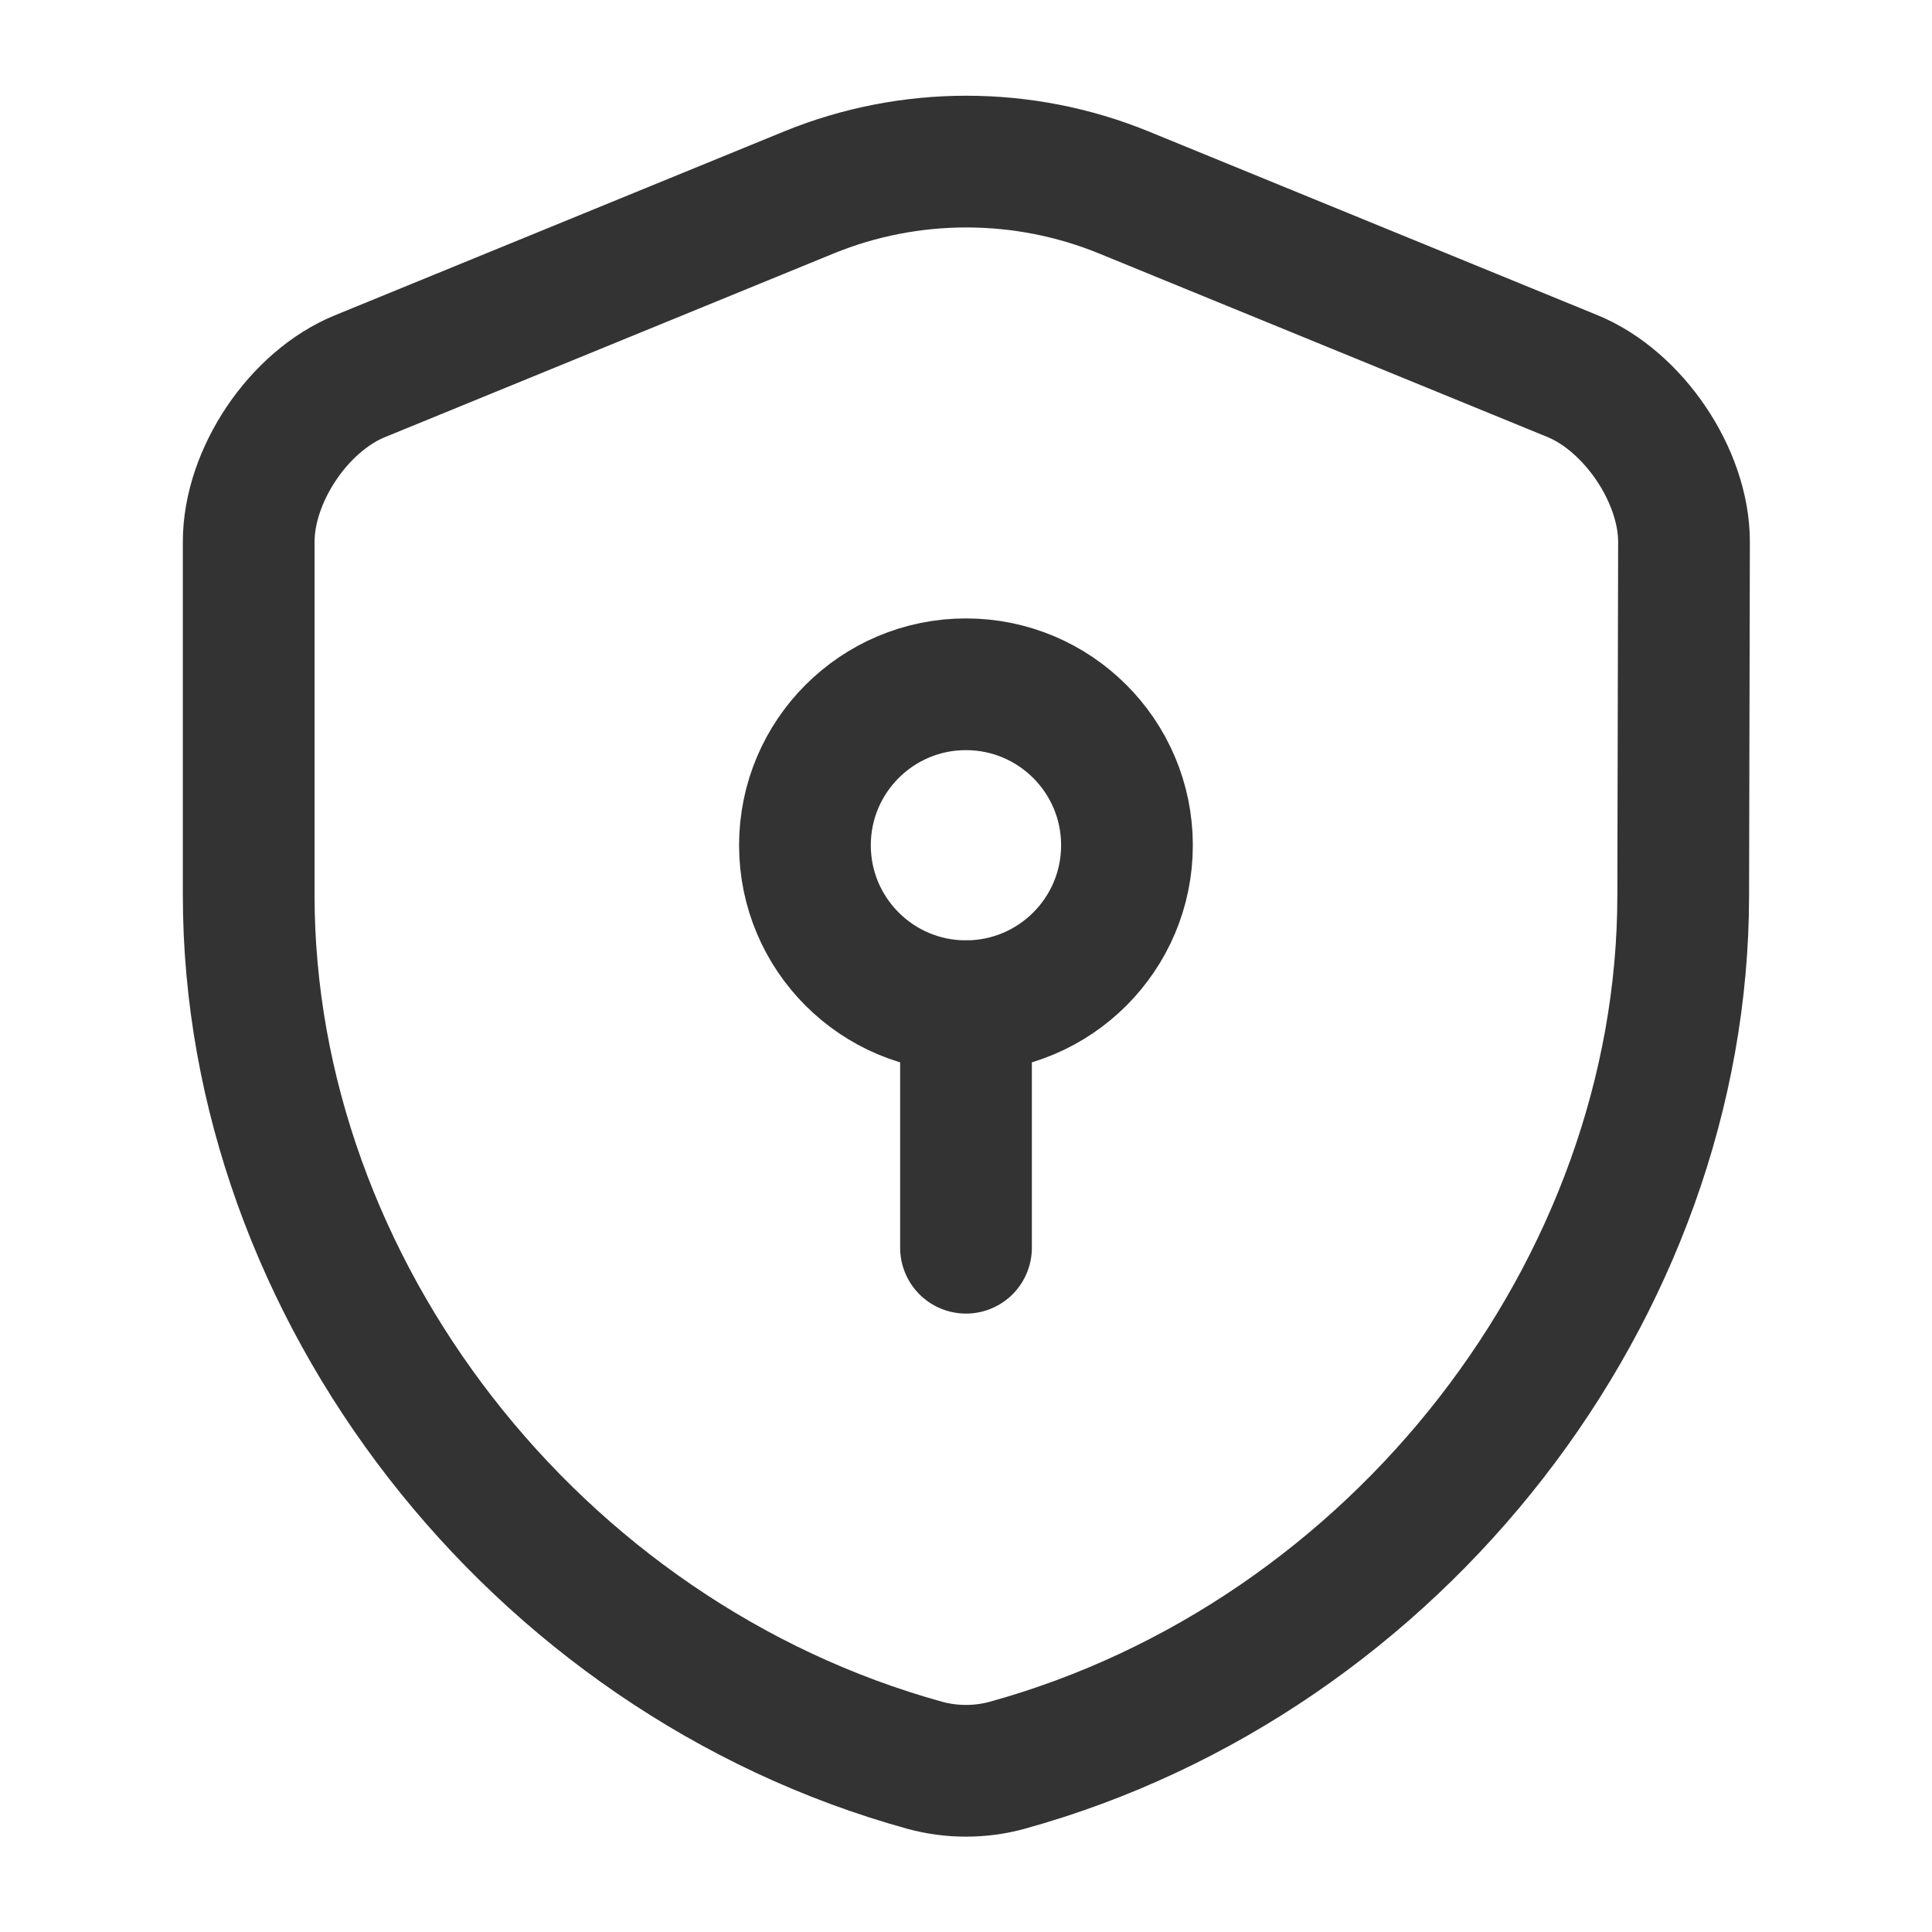 <svg width="22" height="22" viewBox="0 0 22 22" fill="none" xmlns="http://www.w3.org/2000/svg">
<path d="M19.167 10.193C19.167 14.676 15.913 18.874 11.467 20.102C11.165 20.185 10.835 20.185 10.532 20.102C6.086 18.874 2.832 14.676 2.832 10.193V6.169C2.832 5.417 3.4 4.565 4.106 4.281L9.212 2.191C10.358 1.723 11.65 1.723 12.796 2.191L17.902 4.281C18.599 4.565 19.176 5.417 19.176 6.169L19.167 10.193Z" stroke="#333333" stroke-width="1.5" stroke-linecap="round" stroke-linejoin="round"/>
<path d="M10.999 11.458C12.012 11.458 12.833 10.637 12.833 9.625C12.833 8.613 12.012 7.792 10.999 7.792C9.987 7.792 9.166 8.613 9.166 9.625C9.166 10.637 9.987 11.458 10.999 11.458Z" stroke="#333333" stroke-width="1.5" stroke-miterlimit="10" stroke-linecap="round" stroke-linejoin="round"/>
<path d="M11 11.458V14.208" stroke="#333333" stroke-width="1.5" stroke-miterlimit="10" stroke-linecap="round" stroke-linejoin="round"/>
</svg>
